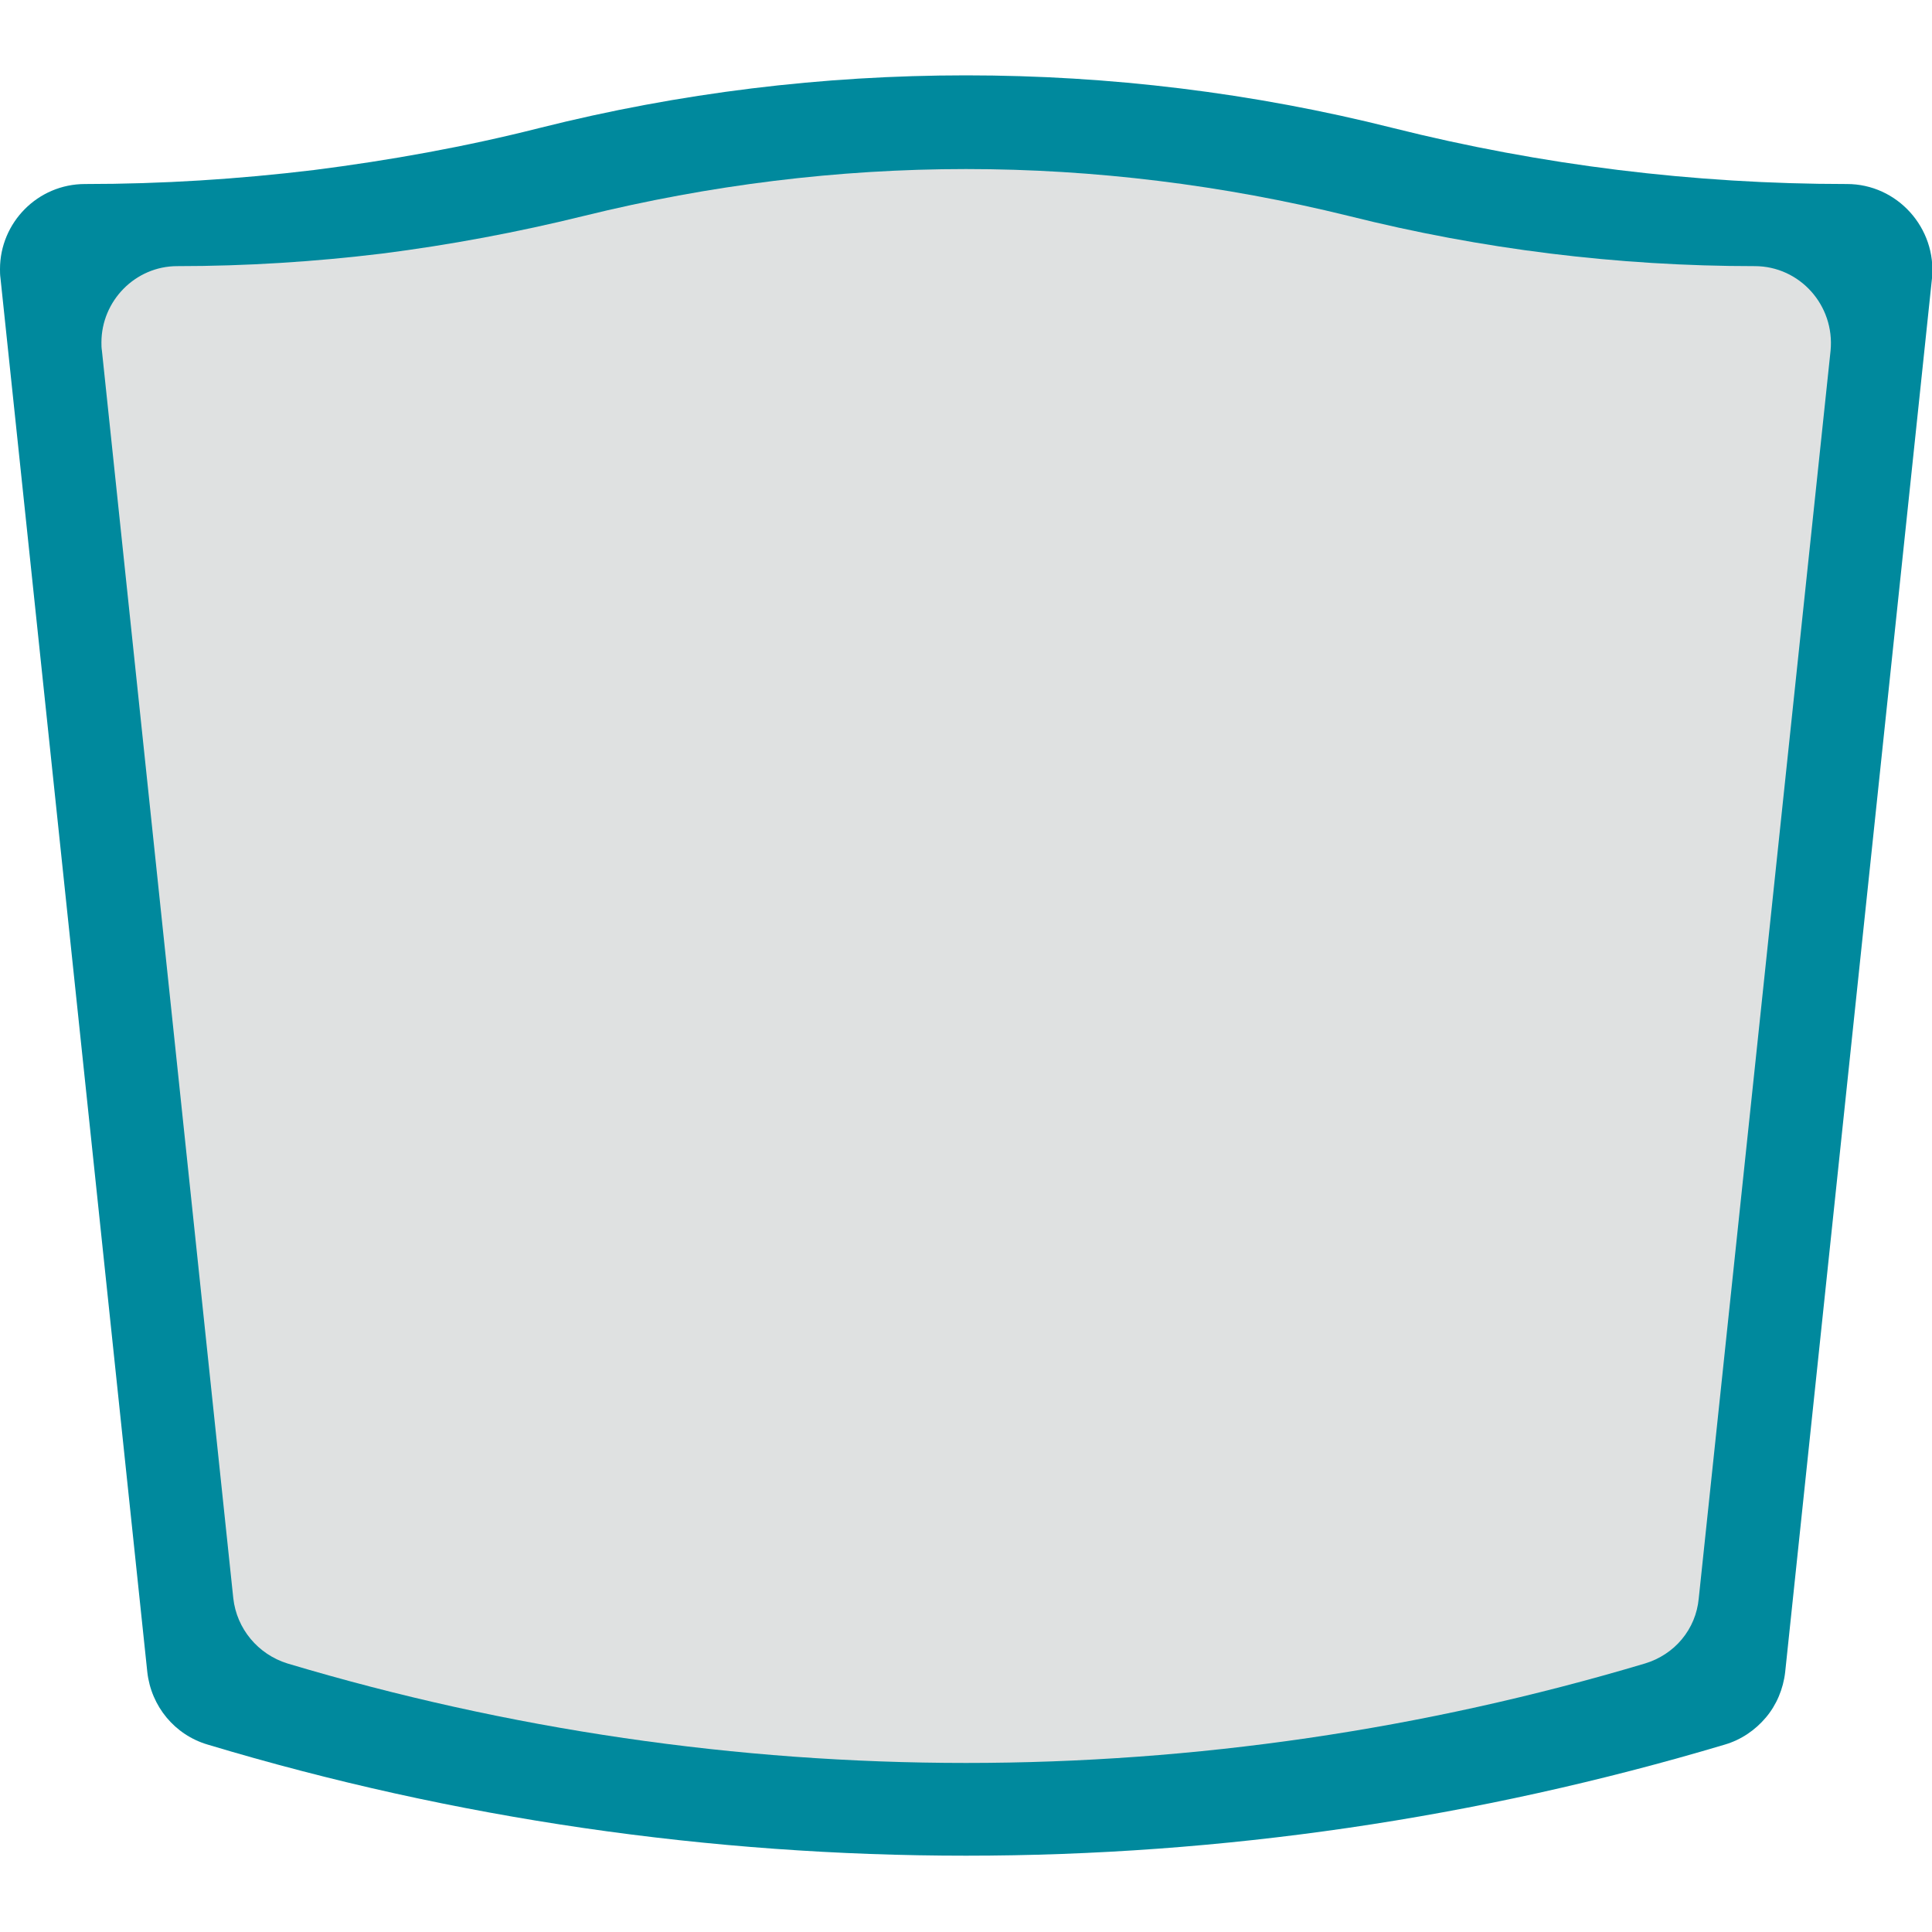 <svg xmlns="http://www.w3.org/2000/svg" xmlns:xlink="http://www.w3.org/1999/xlink" viewBox="0 0 400 400">
<path fill="#00899D" d="M382.4,38.1c-31.7,0-63.3-3.9-94-11.6c-29-7.3-58.7-10.9-88.4-10.9c-29.7,0-59.3,3.6-88.3,10.9
	c-15.4,3.9-31,6.7-46.7,8.7c-15.7,1.9-31.5,2.9-47.4,2.9C7.8,38.1,0,46.1,0,55.7c0,0.6,0,1.2,0.1,1.9l30.4,288.6
	c0.8,7.1,5.7,13,12.5,15c51.2,15.4,104.1,23,157,23c52.9,0,105.8-7.7,157.1-23c3.4-1,6.3-3,8.5-5.6c2.2-2.6,3.6-5.9,4-9.4
	l30.4-288.6C401,47.2,392.8,38.1,382.4,38.1z"/>
<path fill="#DFE1E1" d="M363.3,55.1c-28.4,0-56.6-3.5-84.1-10.4C253.2,38.3,226.6,35,200,35c-26.6,0-53.1,3.3-79.1,9.7
	c-13.8,3.4-27.7,6-41.8,7.8c-14,1.7-28.2,2.6-42.4,2.6C28,55.1,21,62.3,21,70.9c0,0.6,0,1.1,0.1,1.7l27.2,258.3
	c0.7,6.3,5.1,11.6,11.2,13.5C105.3,358.1,152.6,365,200,365c47.4,0,94.7-6.9,140.6-20.6c3-0.9,5.7-2.7,7.6-5c2-2.4,3.2-5.3,3.5-8.4
	L379,72.6C379.9,63.2,372.6,55.1,363.3,55.1z"/>
</svg>
